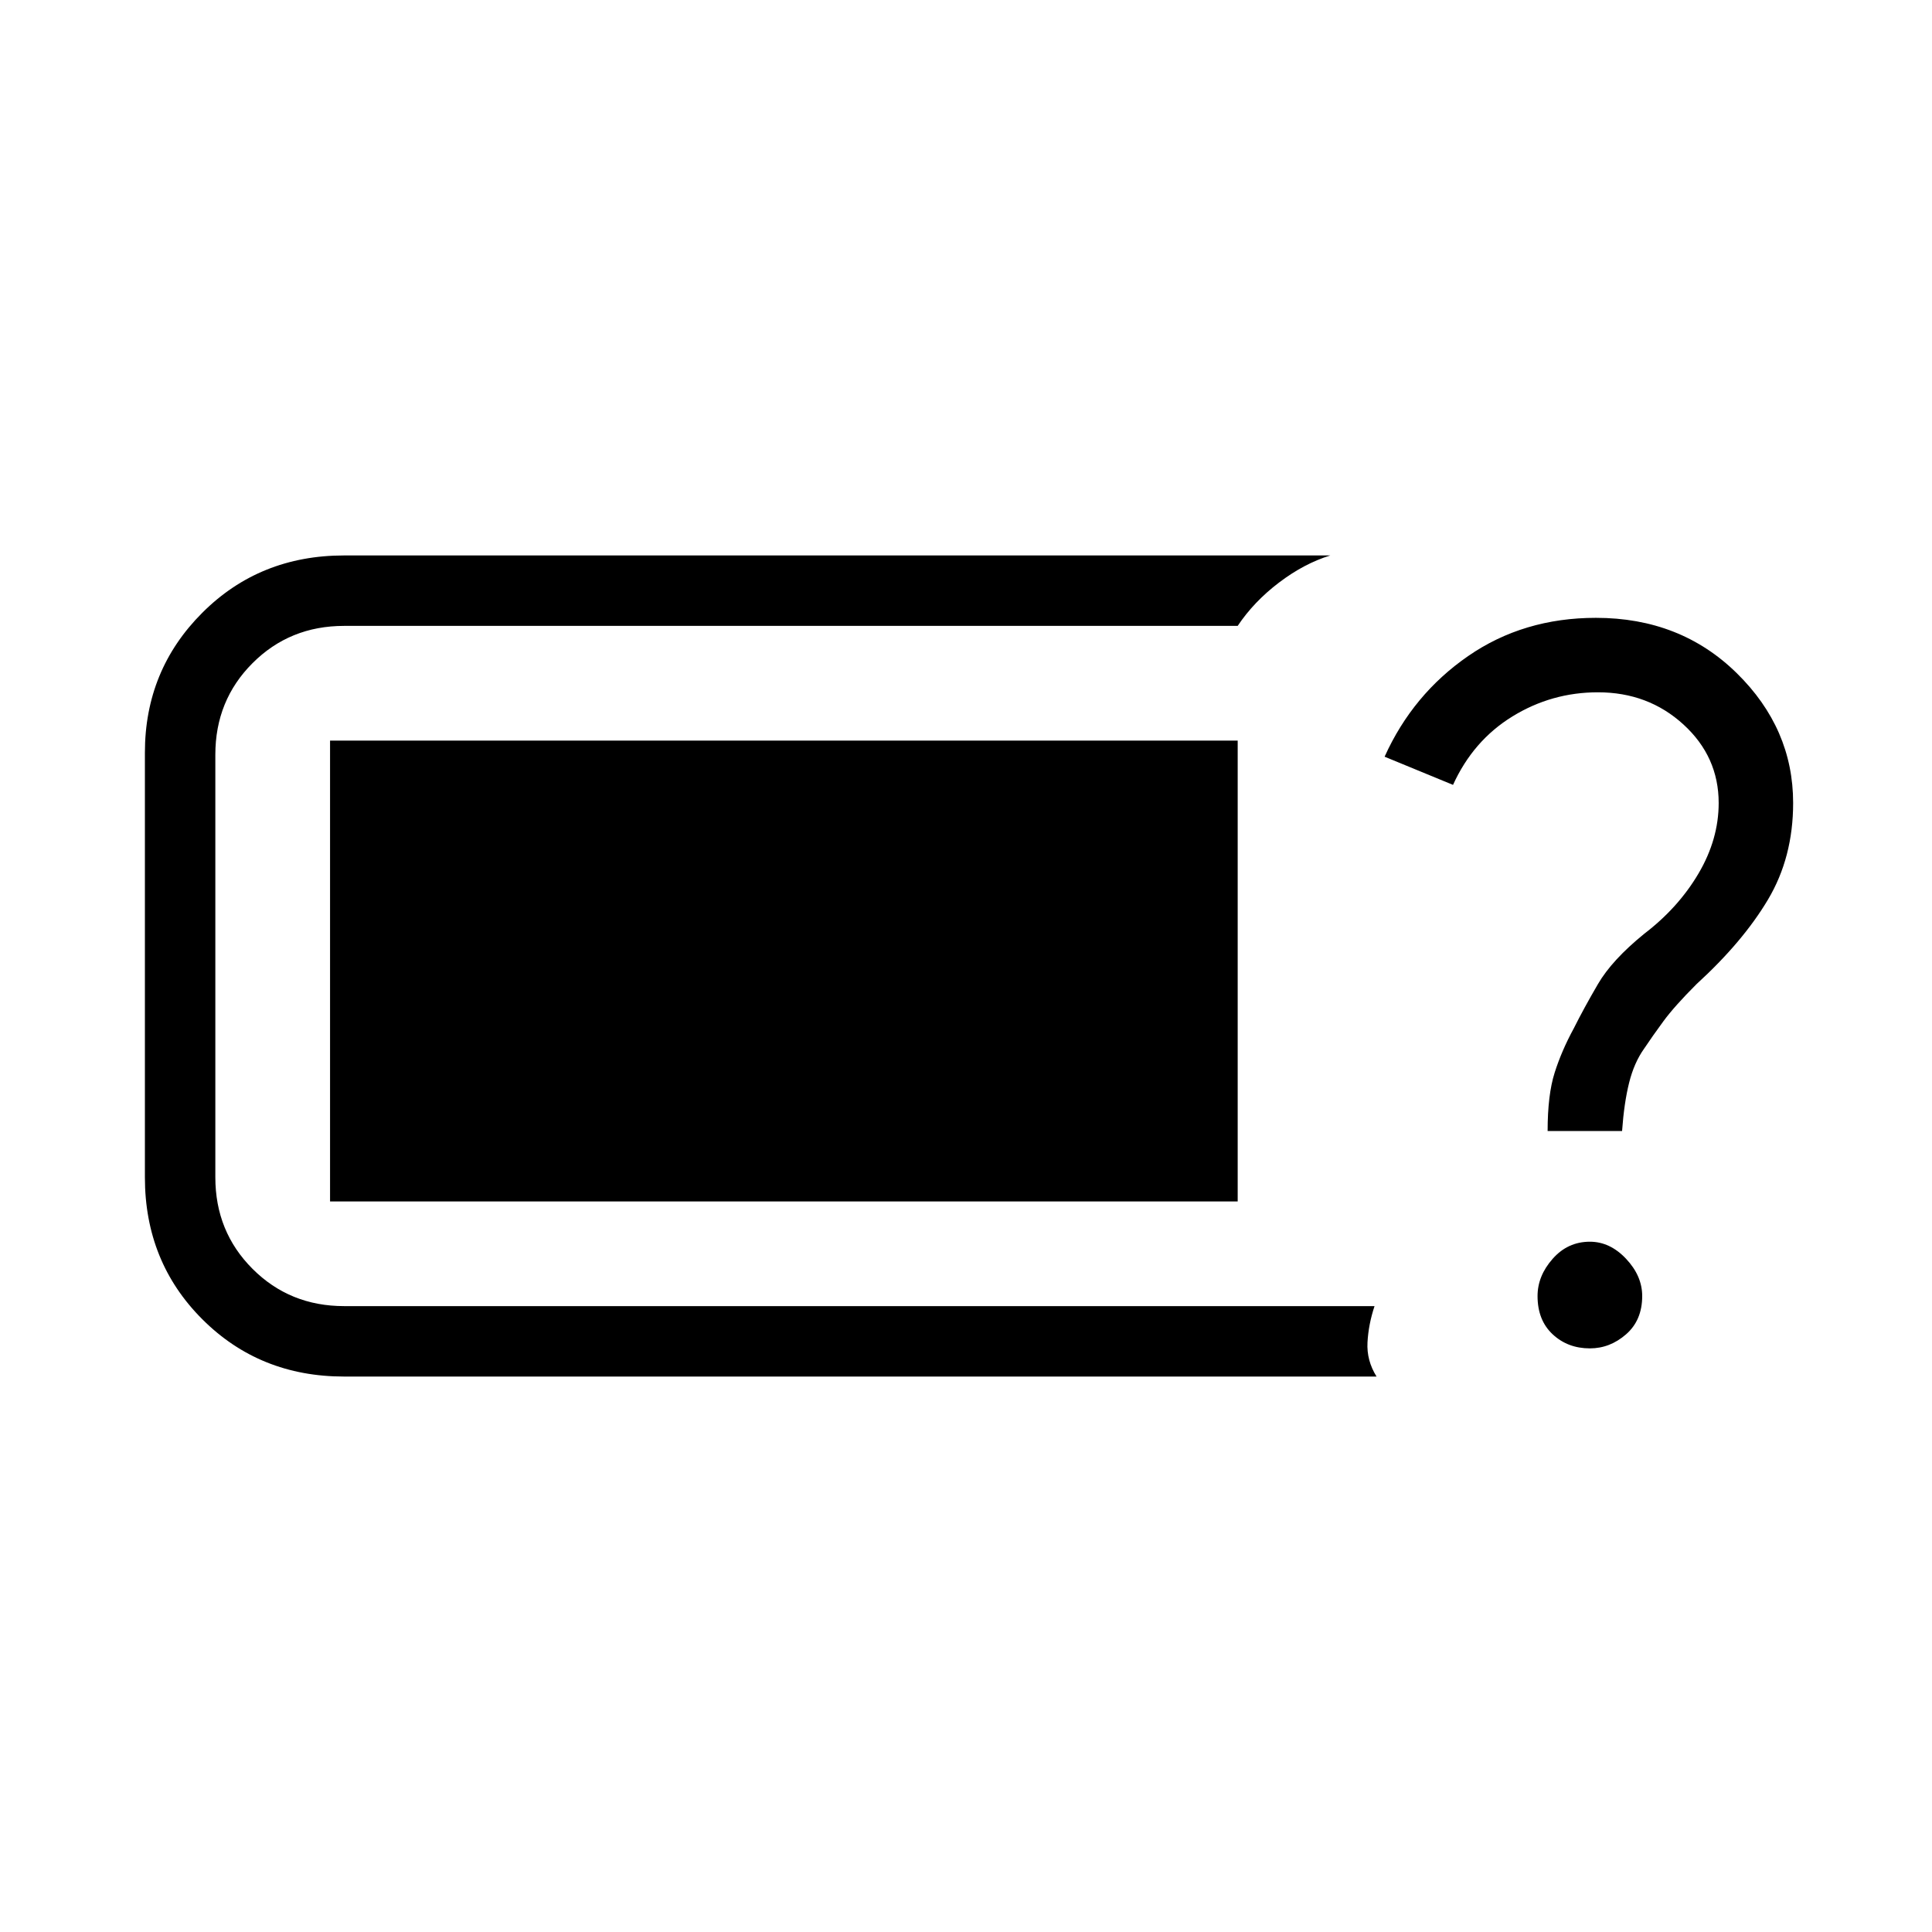 <svg xmlns="http://www.w3.org/2000/svg" height="48" viewBox="0 -960 960 960" width="48"><path d="M171-276q-42 0-70.5-28.5T72-375v-211q0-41 28.5-69.5T171-684h490q-13 4-25.5 13.5T615-649H171q-27 0-45.5 18.5T107-585v210q0 27 18.5 45.5T171-311h512q-3 9-3.5 18t4.5 17H171Zm619-14q10 0 18-7t8-19q0-10-8-18.5t-18-8.5q-11 0-18.5 8.5T764-316q0 12 7.5 19t18.5 7Zm-21-108h37q1-14 3.5-24t7.5-17q4-6 9.5-13.5T843-471q23-21 35.5-42t12.5-48q0-37-28-64.5T793-653q-36 0-63.5 19T688-584l34 14q10-22 29.5-34t42.5-12q25 0 42.5 16t17.5 39q0 18-10 35t-27 30q-16 13-23 25t-12 22q-6 11-9.5 22t-3.5 29Zm-605 35v-229h451v229H164Z"/></svg>